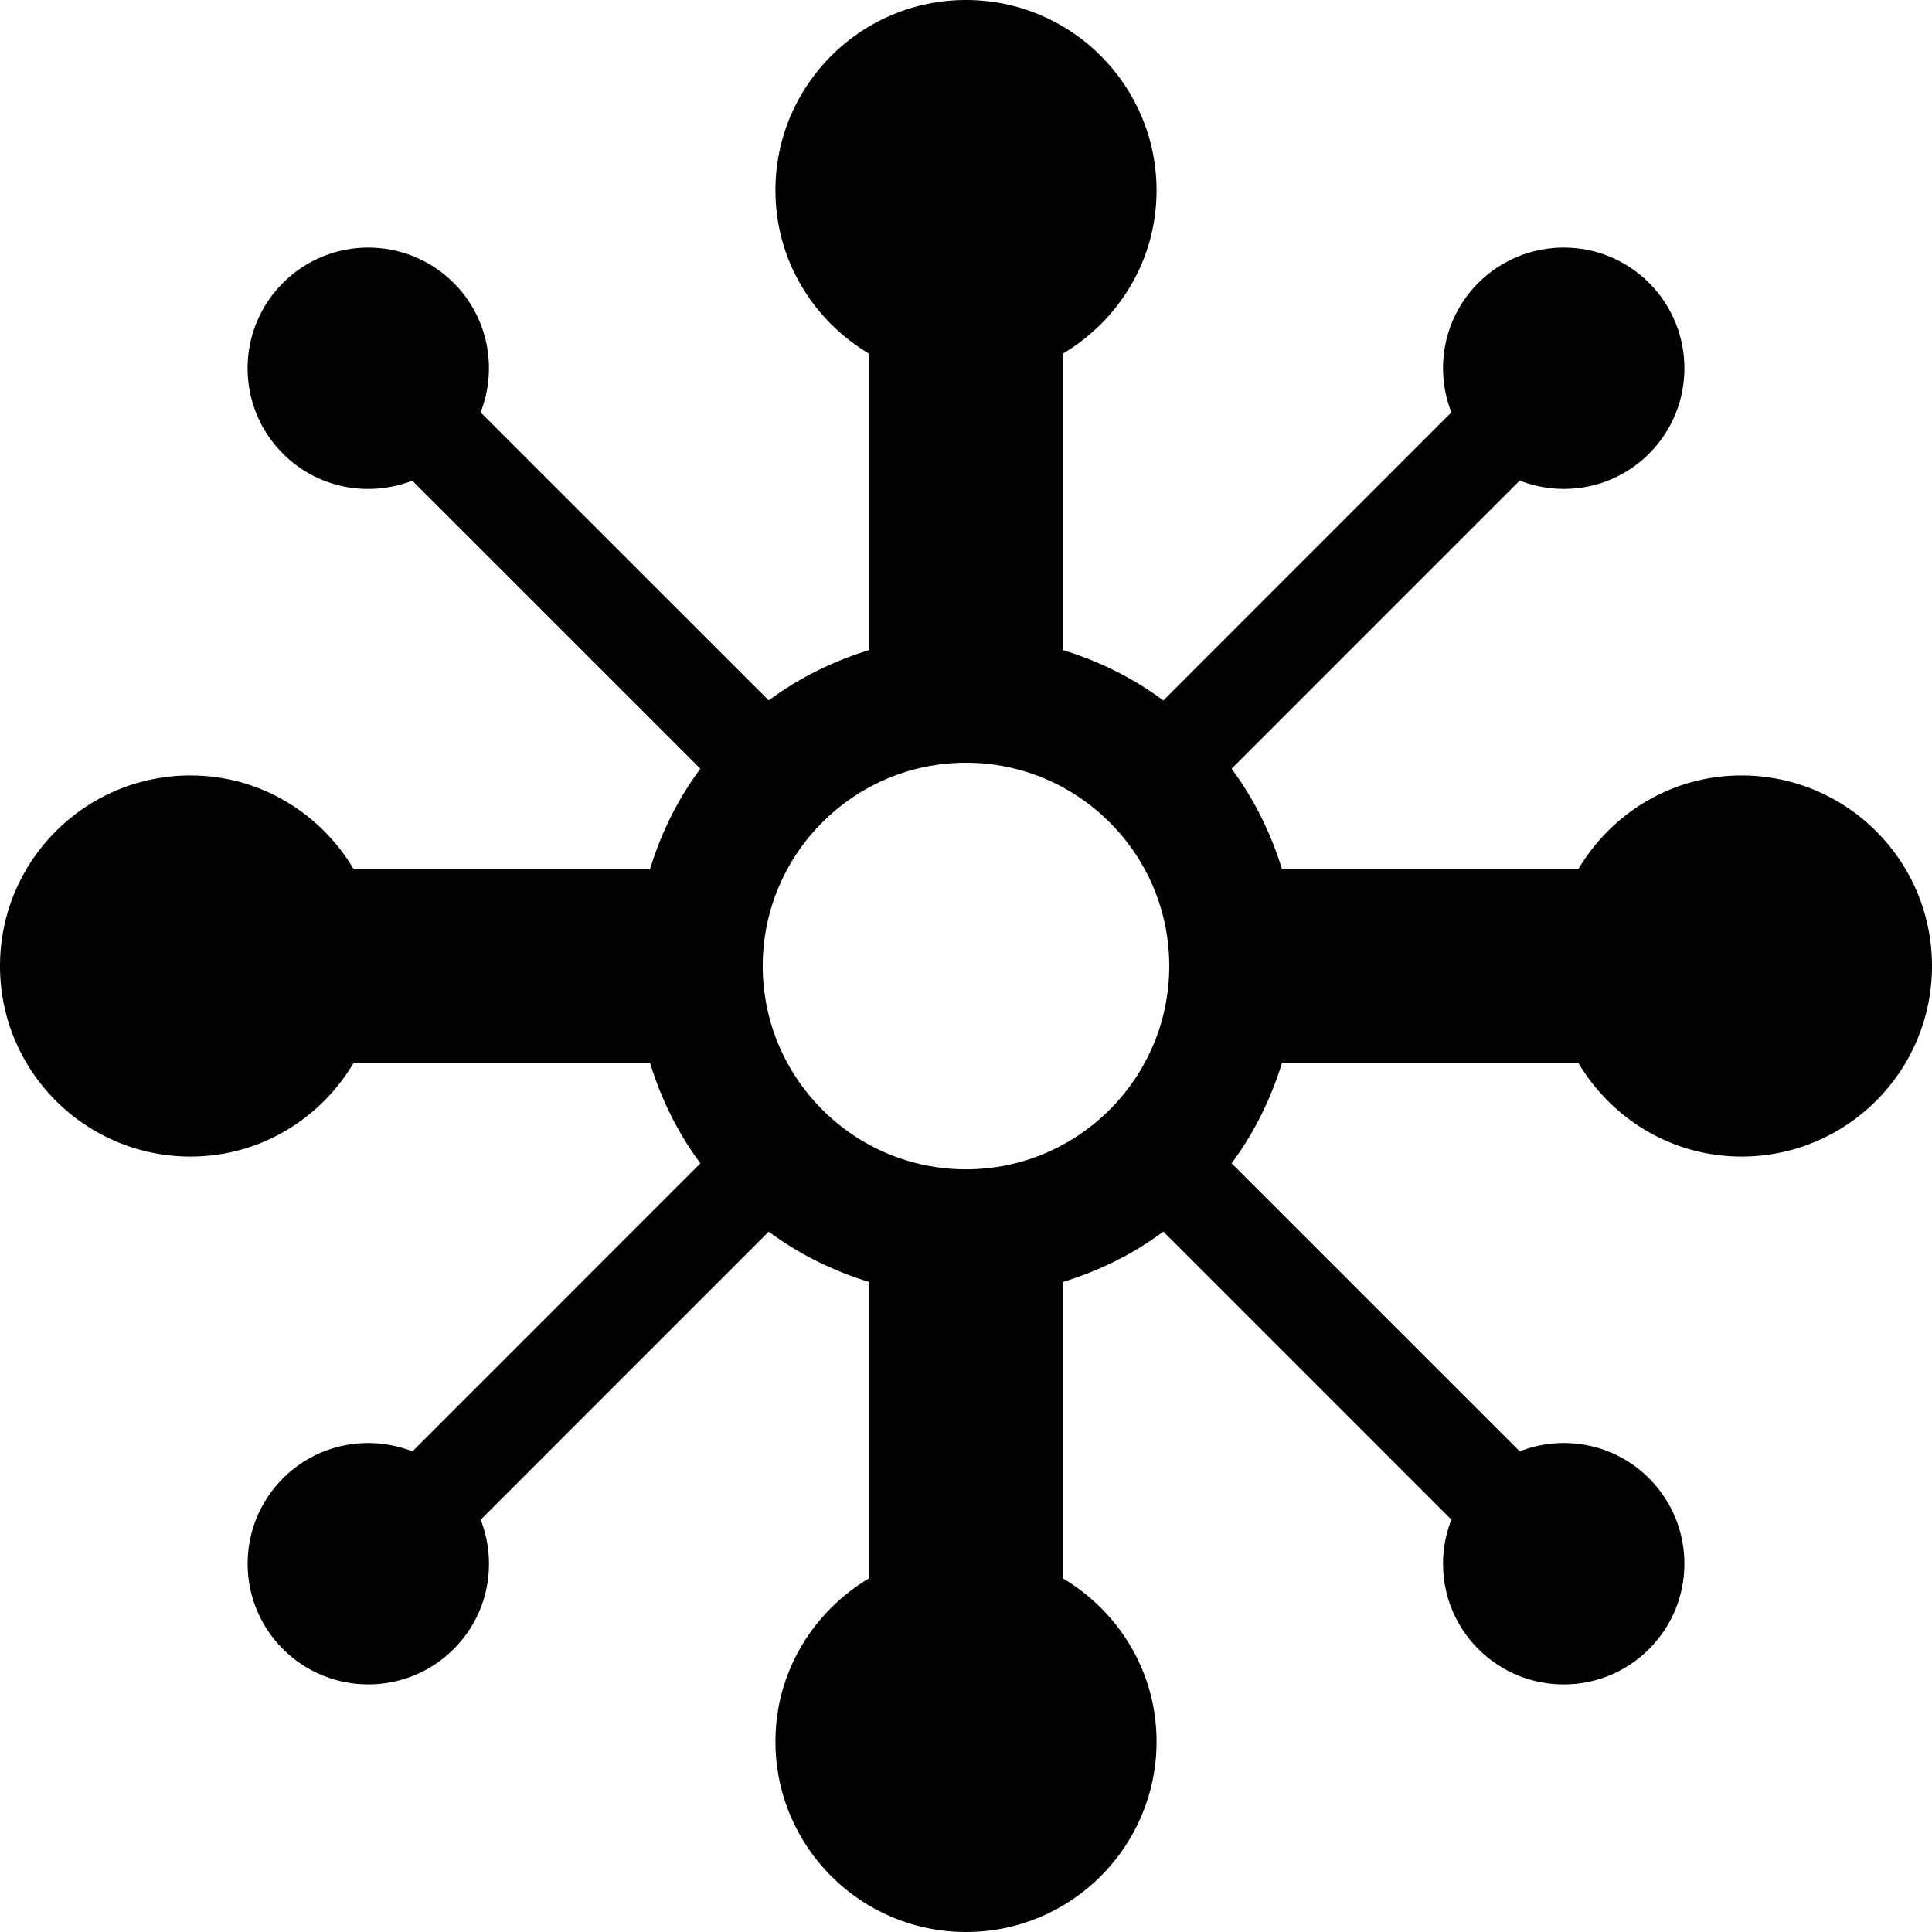 <?xml version="1.0" encoding="iso-8859-1"?>
<!-- Generator: Adobe Illustrator 18.0.0, SVG Export Plug-In . SVG Version: 6.00 Build 0)  -->
<!DOCTYPE svg PUBLIC "-//W3C//DTD SVG 1.1//EN" "http://www.w3.org/Graphics/SVG/1.1/DTD/svg11.dtd">
<svg version="1.1" id="Capa_1" xmlns="http://www.w3.org/2000/svg" xmlns:xlink="http://www.w3.org/1999/xlink" x="0px" y="0px"
	 viewBox="0 0 497.603 497.603" style="enable-background:new 0 0 497.603 497.603;" xml:space="preserve">
<path d="M448.537,199.721c-17.977,0-33.525,9.768-42.065,24.199h-76.262c-2.914-9.444-7.236-18.176-13.004-25.931l74.203-74.208
	c11.162,4.373,24.326,2.075,33.318-6.93c12.148-12.132,12.148-31.829,0.016-43.979c-12.148-12.147-31.846-12.147-43.994,0
	c-9.006,9.003-11.307,22.172-6.934,33.336l-74.188,74.202c-7.756-5.782-16.486-10.105-25.947-13.004V91.127
	c14.418-8.535,24.201-24.085,24.201-42.065c0-27.102-21.967-49.062-49.082-49.062c-27.113,0-49.08,21.96-49.08,49.062
	c0,17.979,9.783,33.529,24.201,42.085v76.261c-9.445,2.898-18.172,7.222-25.932,12.989l-74.203-74.188
	c4.373-11.164,2.072-24.333-6.936-33.336c-12.146-12.147-31.844-12.147-43.977,0c-12.148,12.149-12.133,31.847,0,43.979
	c9.008,9.022,22.178,11.303,33.318,6.95l74.203,74.188c-5.783,7.74-10.105,16.486-13.004,25.931H91.131
	c-8.539-14.432-24.088-24.199-42.064-24.199C21.967,199.721,0,221.687,0,248.802c0,27.113,21.967,49.08,49.066,49.08
	c17.977,0,33.525-9.768,42.064-24.199h76.262c2.898,9.439,7.221,18.185,13.004,25.945l-74.168,74.189
	c-11.176-4.375-24.332-2.089-33.338,6.934c-12.148,12.134-12.148,31.829-0.016,43.979c12.148,12.147,31.859,12.129,43.977,0
	c9.023-9.007,11.309-22.178,6.951-33.32l74.188-74.188c7.76,5.768,16.486,10.091,25.932,12.989v76.246
	c-14.418,8.551-24.201,24.101-24.201,42.08c0,27.1,21.967,49.066,49.08,49.066c27.115,0,49.082-21.967,49.082-49.066
	c0-17.979-9.783-33.529-24.201-42.065V330.21c9.461-2.898,18.191-7.221,25.947-13.004l74.188,74.182
	c-4.373,11.163-2.072,24.334,6.934,33.341c12.148,12.147,31.846,12.147,43.978,0c12.148-12.149,12.133-31.845,0-43.979
	c-9.008-9.022-22.178-11.309-33.318-6.948l-74.203-74.188c5.783-7.745,10.09-16.491,13.004-25.931h76.262
	c8.539,14.432,24.088,24.199,42.065,24.199c27.1,0,49.066-21.967,49.066-49.08C497.603,221.687,475.637,199.721,448.537,199.721z
	 M248.801,301.169c-28.865,0-52.352-23.486-52.352-52.367c0-28.865,23.486-52.352,52.352-52.352
	c28.865,0,52.352,23.486,52.352,52.352C301.152,277.683,277.666,301.169,248.801,301.169z"/>
<g>
</g>
<g>
</g>
<g>
</g>
<g>
</g>
<g>
</g>
<g>
</g>
<g>
</g>
<g>
</g>
<g>
</g>
<g>
</g>
<g>
</g>
<g>
</g>
<g>
</g>
<g>
</g>
<g>
</g>
</svg>
